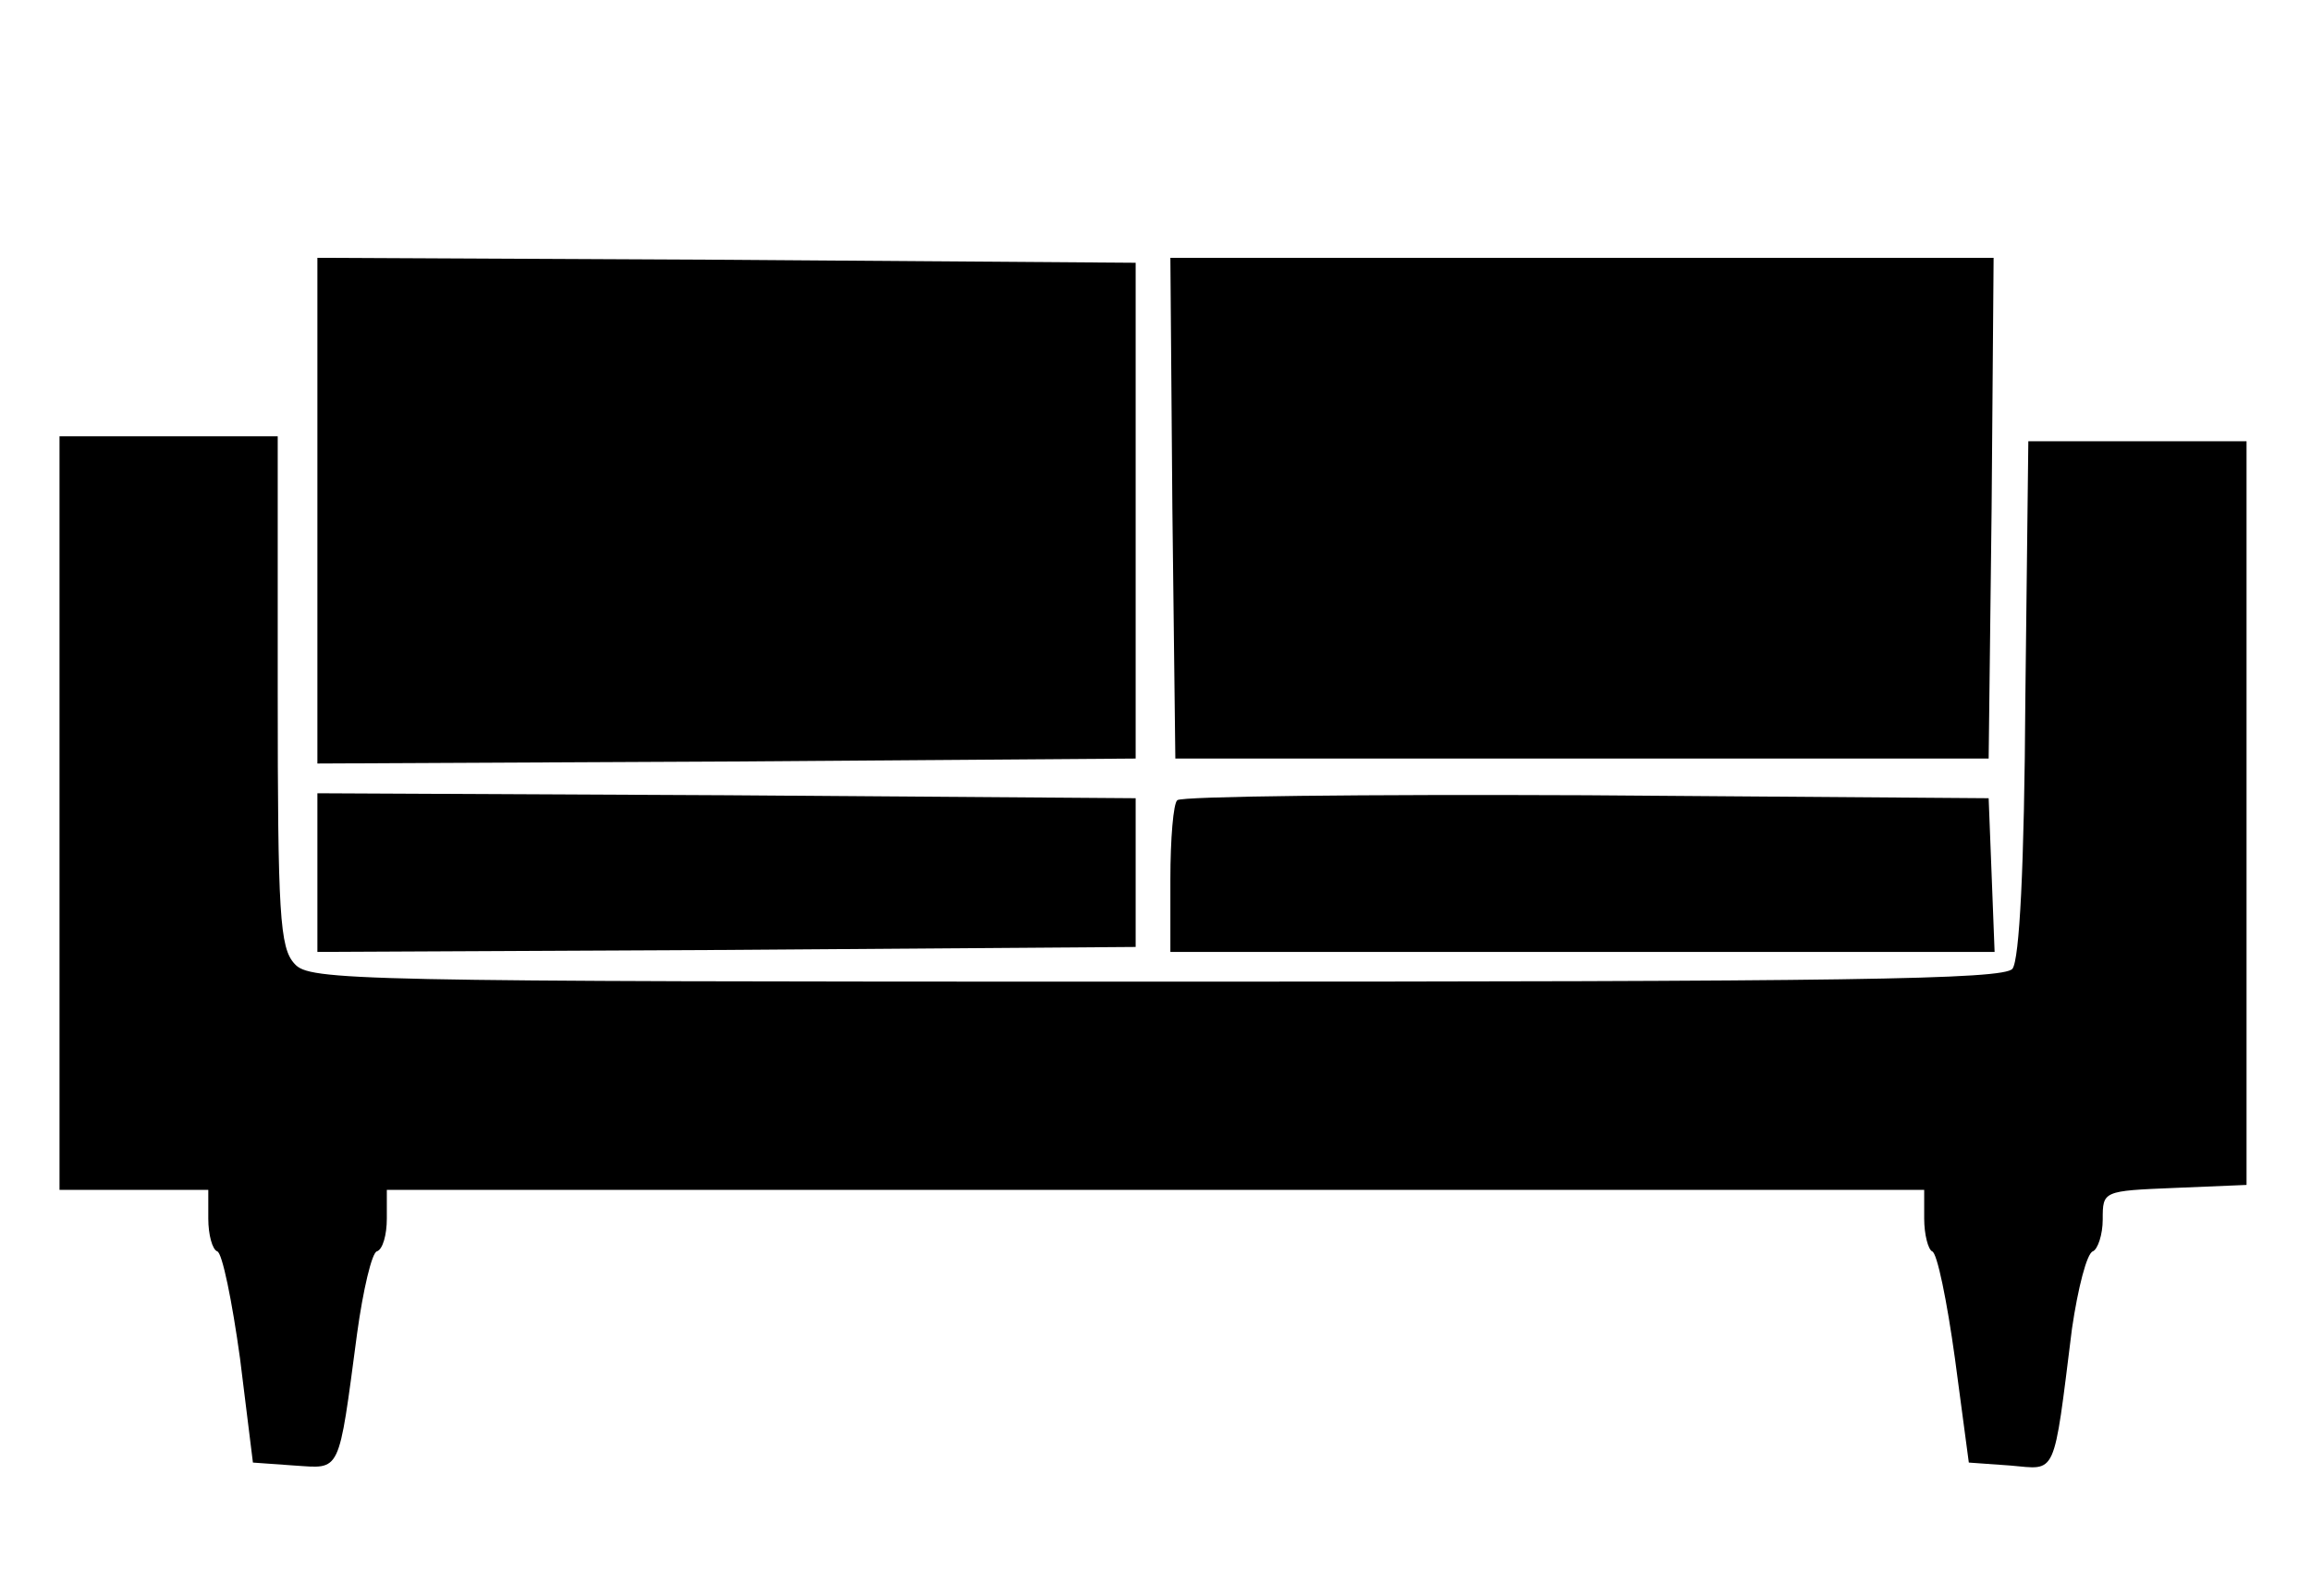 <?xml version="1.0" standalone="no"?>
<!DOCTYPE svg PUBLIC "-//W3C//DTD SVG 20010904//EN"
 "http://www.w3.org/TR/2001/REC-SVG-20010904/DTD/svg10.dtd">
<svg version="1.0" xmlns="http://www.w3.org/2000/svg"
 width="233pt" height="161pt" viewBox="0 0 233 161"
 preserveAspectRatio="xMidYMid meet">
<g transform="translate(0,161) scale(0.1,-0.1)"
fill="#000000" stroke="none">
<path d="M320 1095 l0 -255 413 2 412 3 0 250 0 250 -412 3 -413 2 0 -255z"/>
<path d="M1182 1098 l3 -253 410 0 410 0 3 253 2 252 -415 0 -415 0 2 -252z"/>
<path d="M60 790 l0 -380 75 0 75 0 0 -29 c0 -16 4 -31 9 -33 5 -1 15 -50 23
-108 l13 -105 42 -3 c47 -3 44 -10 63 133 6 44 15 82 20 83 6 2 10 17 10 33
l0 29 775 0 775 0 0 -29 c0 -16 4 -31 8 -33 5 -1 15 -50 23 -108 l14 -105 42
-3 c47 -4 43 -14 62 138 6 41 15 76 21 78 5 2 10 17 10 32 0 29 0 29 73 32
l72 3 0 375 0 375 -110 0 -110 0 -3 -259 c-1 -171 -6 -264 -13 -273 -9 -11
-166 -13 -864 -13 -813 0 -853 1 -868 18 -15 16 -17 50 -17 275 l0 257 -110 0
-110 0 0 -380z"/>
<path d="M320 730 l0 -80 413 2 412 3 0 75 0 75 -412 3 -413 2 0 -80z"/>
<path d="M1187 803 c-4 -3 -7 -39 -7 -80 l0 -73 415 0 416 0 -3 78 -3 77 -406
3 c-223 1 -408 -1 -412 -5z"/>
</g>
</svg>
